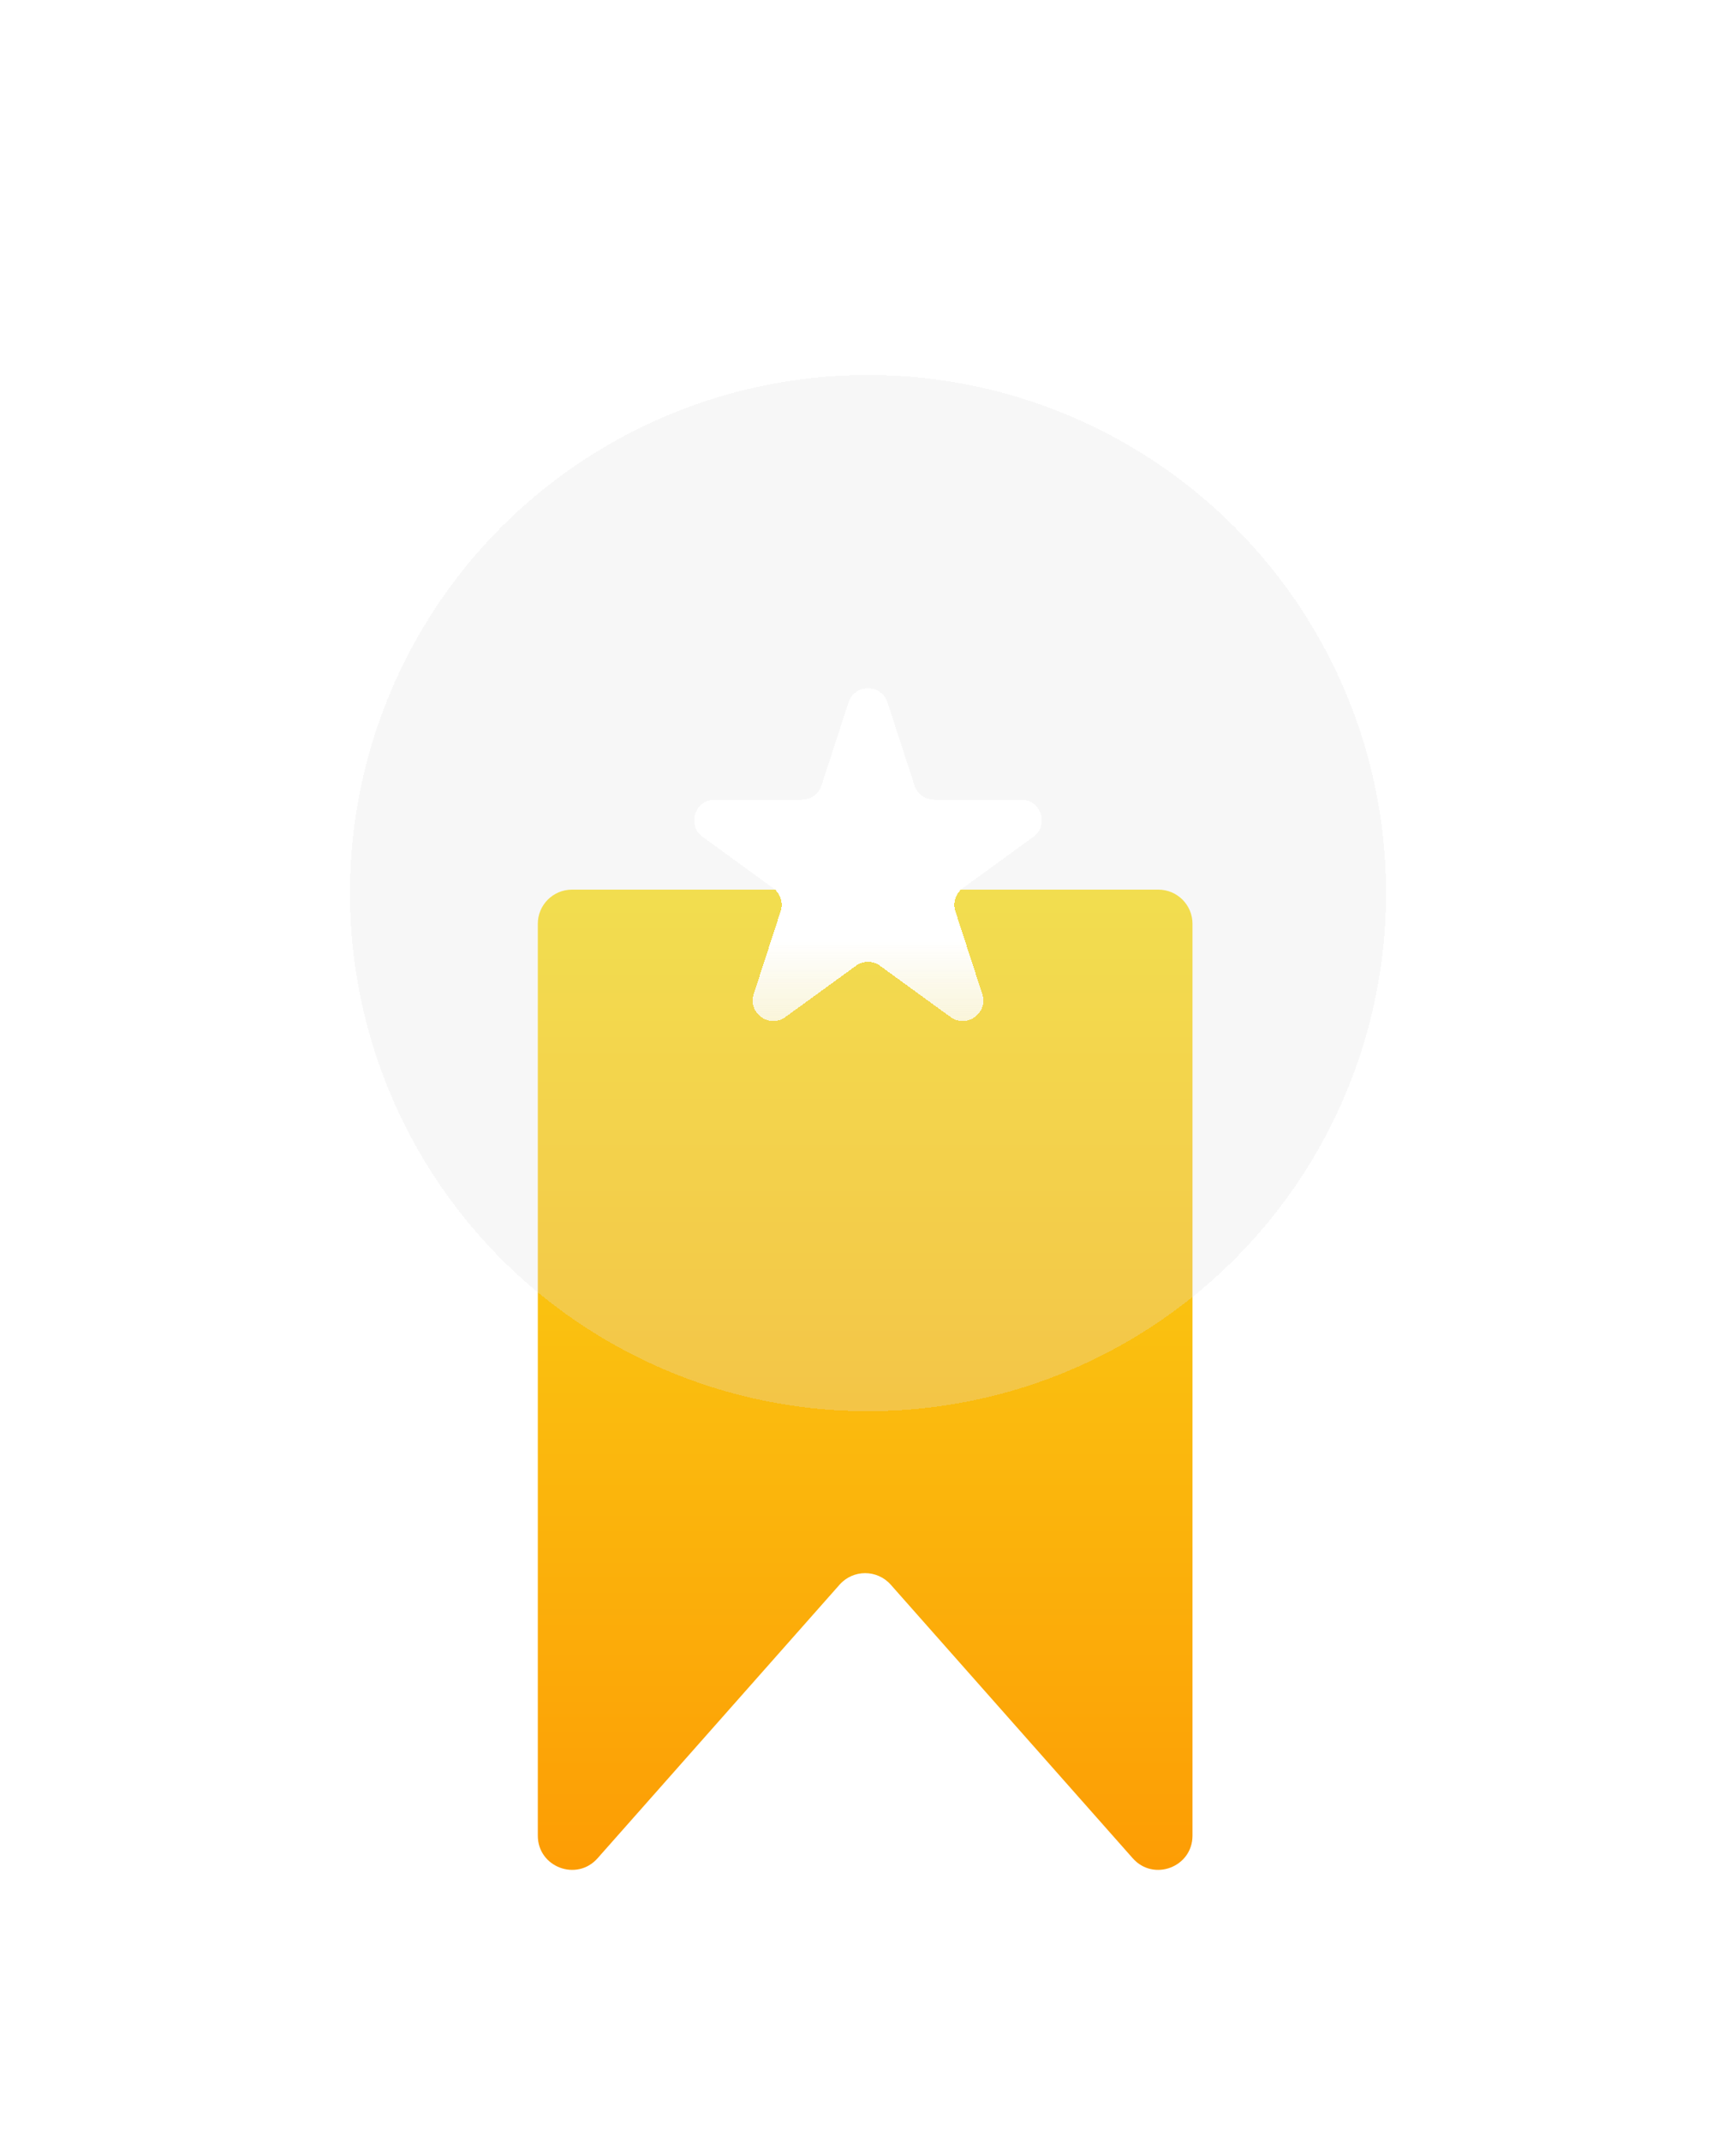 <svg width="253" height="312" viewBox="0 0 253 312" fill="none" xmlns="http://www.w3.org/2000/svg">
<g filter="url(#filter0_di_1_115)">
<path d="M78.379 127.478C78.379 124.729 80.608 122.5 83.357 122.5H168.813C171.562 122.5 173.791 124.729 173.791 127.478V260.36C173.791 264.943 168.121 267.091 165.085 263.658L129.814 223.786C127.832 221.547 124.338 221.547 122.357 223.786L87.086 263.658C84.049 267.091 78.379 264.943 78.379 260.36V127.478Z" fill="url(#paint0_linear_1_115)"/>
</g>
<g filter="url(#filter1_bdi_1_115)">
<circle cx="126.5" cy="122.5" r="75.5" fill="#E2E2E2" fill-opacity="0.27" shape-rendering="crispEdges"/>
</g>
<g filter="url(#filter2_d_1_115)">
<path d="M123.647 98.094C124.545 95.33 128.455 95.33 129.353 98.094L133.277 110.172C133.679 111.408 134.831 112.245 136.131 112.245L148.829 112.245C151.736 112.245 152.944 115.964 150.593 117.672L140.319 125.136C139.268 125.9 138.828 127.254 139.229 128.49L143.154 140.568C144.052 143.331 140.888 145.63 138.537 143.922L128.263 136.457C127.212 135.693 125.788 135.693 124.737 136.457L114.463 143.922C112.112 145.63 108.948 143.331 109.846 140.568L113.771 128.49C114.172 127.254 113.732 125.9 112.681 125.136L102.407 117.672C100.056 115.964 101.264 112.245 104.17 112.245L116.869 112.245C118.169 112.245 119.321 111.408 119.723 110.172L123.647 98.094Z" fill="url(#paint1_linear_1_115)" shape-rendering="crispEdges"/>
</g>
<defs>
<filter id="filter0_di_1_115" x="36.066" y="84.01" width="180.038" height="227.474" filterUnits="userSpaceOnUse" color-interpolation-filters="sRGB">
<feFlood flood-opacity="0" result="BackgroundImageFix"/>
<feColorMatrix in="SourceAlpha" type="matrix" values="0 0 0 0 0 0 0 0 0 0 0 0 0 0 0 0 0 0 127 0" result="hardAlpha"/>
<feOffset dy="3.824"/>
<feGaussianBlur stdDeviation="21.157"/>
<feComposite in2="hardAlpha" operator="out"/>
<feColorMatrix type="matrix" values="0 0 0 0 0.976 0 0 0 0 0.773 0 0 0 0 0.075 0 0 0 1 0"/>
<feBlend mode="normal" in2="BackgroundImageFix" result="effect1_dropShadow_1_115"/>
<feBlend mode="normal" in="SourceGraphic" in2="effect1_dropShadow_1_115" result="shape"/>
<feColorMatrix in="SourceAlpha" type="matrix" values="0 0 0 0 0 0 0 0 0 0 0 0 0 0 0 0 0 0 127 0" result="hardAlpha"/>
<feOffset dy="3.319"/>
<feGaussianBlur stdDeviation="4.314"/>
<feComposite in2="hardAlpha" operator="arithmetic" k2="-1" k3="1"/>
<feColorMatrix type="matrix" values="0 0 0 0 1 0 0 0 0 1 0 0 0 0 1 0 0 0 0.74 0"/>
<feBlend mode="normal" in2="shape" result="effect2_innerShadow_1_115"/>
</filter>
<filter id="filter1_bdi_1_115" x="0.24" y="0.064" width="252.519" height="252.519" filterUnits="userSpaceOnUse" color-interpolation-filters="sRGB">
<feFlood flood-opacity="0" result="BackgroundImageFix"/>
<feGaussianBlur in="BackgroundImageFix" stdDeviation="19.119"/>
<feComposite in2="SourceAlpha" operator="in" result="effect1_backgroundBlur_1_115"/>
<feColorMatrix in="SourceAlpha" type="matrix" values="0 0 0 0 0 0 0 0 0 0 0 0 0 0 0 0 0 0 127 0" result="hardAlpha"/>
<feOffset dy="3.824"/>
<feGaussianBlur stdDeviation="25.38"/>
<feComposite in2="hardAlpha" operator="out"/>
<feColorMatrix type="matrix" values="0 0 0 0 0 0 0 0 0 0 0 0 0 0 0 0 0 0 0.1 0"/>
<feBlend mode="normal" in2="effect1_backgroundBlur_1_115" result="effect2_dropShadow_1_115"/>
<feBlend mode="normal" in="SourceGraphic" in2="effect2_dropShadow_1_115" result="shape"/>
<feColorMatrix in="SourceAlpha" type="matrix" values="0 0 0 0 0 0 0 0 0 0 0 0 0 0 0 0 0 0 127 0" result="hardAlpha"/>
<feOffset dy="3.824"/>
<feGaussianBlur stdDeviation="4.971"/>
<feComposite in2="hardAlpha" operator="arithmetic" k2="-1" k3="1"/>
<feColorMatrix type="matrix" values="0 0 0 0 1 0 0 0 0 1 0 0 0 0 1 0 0 0 0.79 0"/>
<feBlend mode="normal" in2="shape" result="effect3_innerShadow_1_115"/>
</filter>
<filter id="filter2_d_1_115" x="90.657" y="89.803" width="71.685" height="69.502" filterUnits="userSpaceOnUse" color-interpolation-filters="sRGB">
<feFlood flood-opacity="0" result="BackgroundImageFix"/>
<feColorMatrix in="SourceAlpha" type="matrix" values="0 0 0 0 0 0 0 0 0 0 0 0 0 0 0 0 0 0 127 0" result="hardAlpha"/>
<feOffset dy="4.289"/>
<feGaussianBlur stdDeviation="5.254"/>
<feComposite in2="hardAlpha" operator="out"/>
<feColorMatrix type="matrix" values="0 0 0 0 0 0 0 0 0 0 0 0 0 0 0 0 0 0 0.06 0"/>
<feBlend mode="normal" in2="BackgroundImageFix" result="effect1_dropShadow_1_115"/>
<feBlend mode="normal" in="SourceGraphic" in2="effect1_dropShadow_1_115" result="shape"/>
</filter>
<linearGradient id="paint0_linear_1_115" x1="126.085" y1="122.5" x2="126.085" y2="273.5" gradientUnits="userSpaceOnUse">
<stop stop-color="#F8DC19"/>
<stop offset="1" stop-color="#FD9903"/>
</linearGradient>
<linearGradient id="paint1_linear_1_115" x1="126.5" y1="89.313" x2="126.5" y2="155.687" gradientUnits="userSpaceOnUse">
<stop offset="0.655" stop-color="white"/>
<stop offset="1" stop-color="#F8F8F8" stop-opacity="0.62"/>
</linearGradient>
</defs>
</svg>
